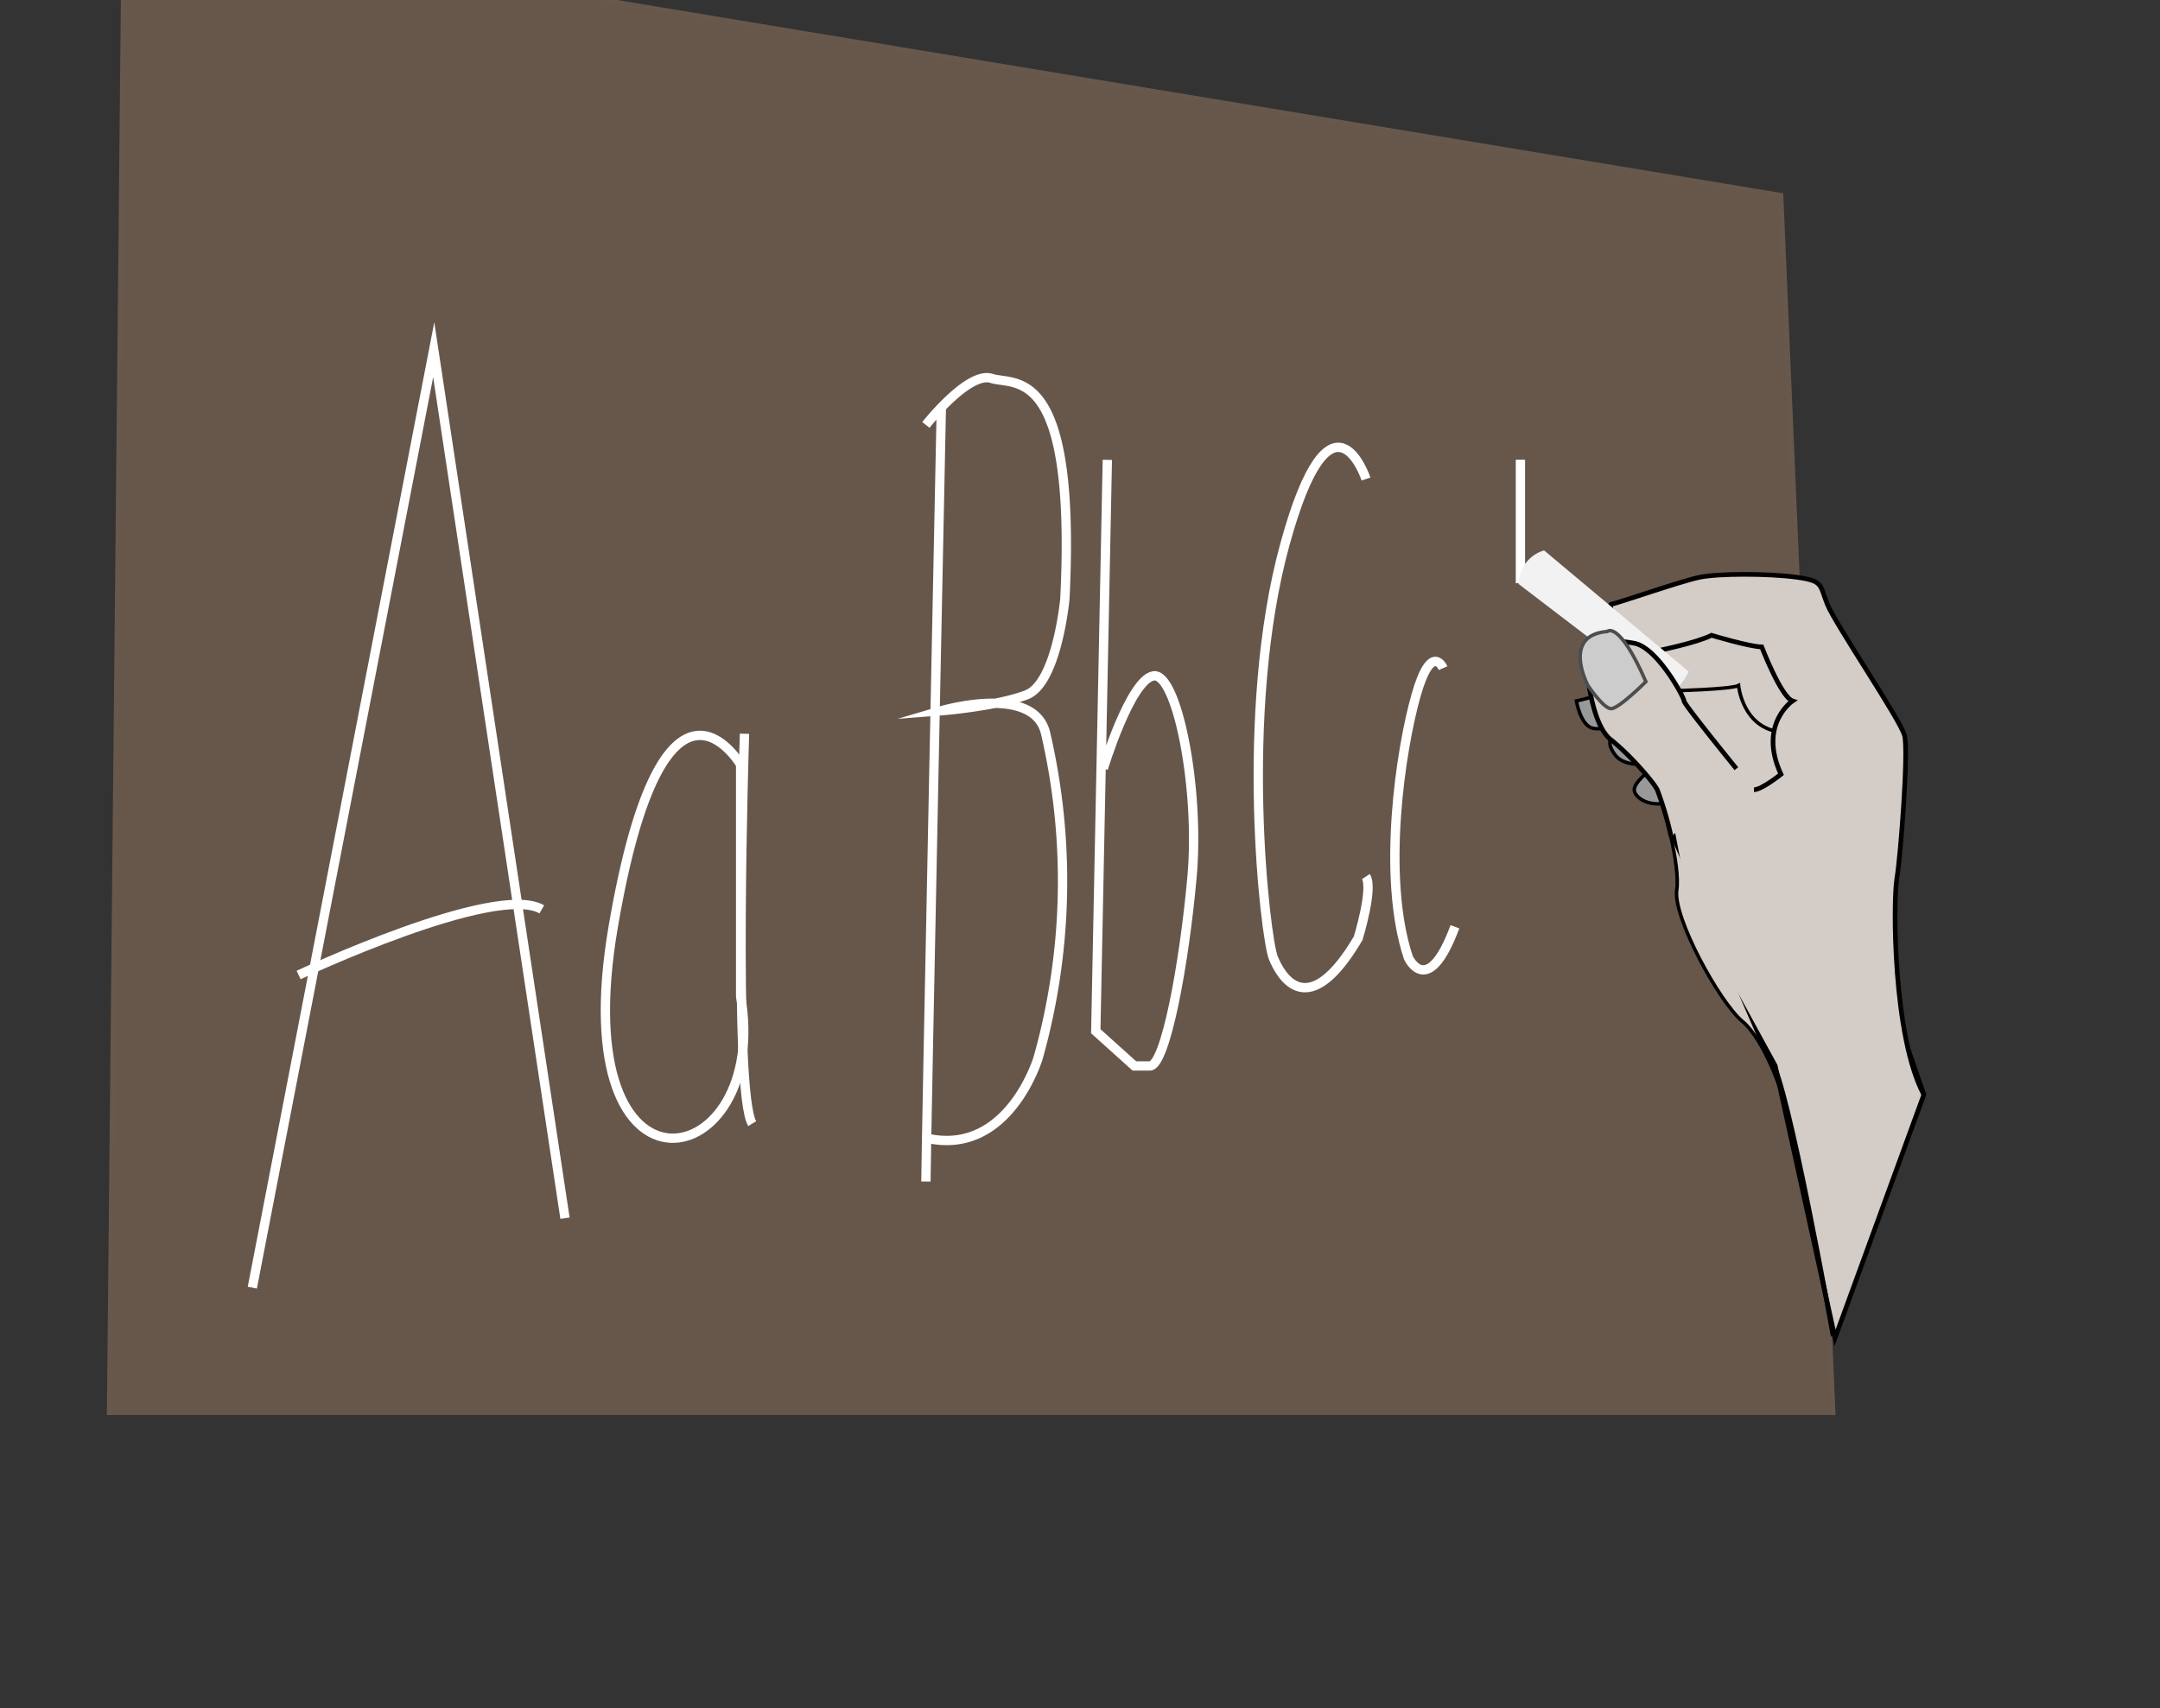 <svg id="图层_1" data-name="图层 1" xmlns="http://www.w3.org/2000/svg" xmlns:xlink="http://www.w3.org/1999/xlink" viewBox="0 0 464 367"><rect x="0" y="0" width="464" height="367" fill="#333333" stroke="none"/><defs><style>.cls-1,.cls-11,.cls-5,.cls-8{fill:none;}.cls-2{clip-path:url(#clip-path);}.cls-3{fill:#67574b;stroke:#68584c;}.cls-10,.cls-11,.cls-3,.cls-4,.cls-5,.cls-6,.cls-7,.cls-8,.cls-9{stroke-miterlimit:10;}.cls-4,.cls-7{fill:#d3ccc7;}.cls-11,.cls-4,.cls-5,.cls-6,.cls-7{stroke:#000;}.cls-10,.cls-5,.cls-6,.cls-7,.cls-9{stroke-width:0.75px;}.cls-6{fill:#999;}.cls-8{stroke:#fff;stroke-width:2px;}.cls-9{fill:#f2f2f2;stroke:#f2f2f2;}.cls-10{fill:#ccc;stroke:#4d4d4d;}</style><clipPath id="clip-path"><rect class="cls-1" x="-8" y="-0.34" width="442" height="304.34"/></clipPath></defs><title>timeline</title><g class="cls-2"><polygon class="cls-3" points="87.37 -6.98 382.58 41.95 394.19 313.12 22.68 382.78 26.83 -36.83 87.37 -6.98"/><polygon class="cls-4" points="357.29 131.93 353.15 146.85 362.27 194.12 381.34 228.95 394.19 287.42 413.27 235.17 397.1 188.32 397.1 158.46 378.02 131.93 357.29 131.93"/><path class="cls-5" d="M381.37,167.26s6.61-6.31,13.24-5.48"/><path class="cls-5" d="M359.28,148.41s12.53-.31,14.19-1.14c0,0,.83,9.12,9.12,10"/><path class="cls-6" d="M344.44,148.93a52.85,52.85,0,0,1-5.8,1.66s.83,5,3.32,5.8,8.29-1.66,10-.83S344.44,148.93,344.44,148.93Z"/><path class="cls-6" d="M346.93,158s-2.49.83,0,4.15,9.12,1.66,9.12,1.66Z"/><path class="cls-7" d="M383,235.59s-3.73-12-8.71-16.17-14.93-22.39-14.1-28.2c.39-2.7-.31-7.2-1.24-11.4"/><path class="cls-4" d="M413.27,235.17c-6.63-12.44-6.63-41.46-5.8-46.44S410,161.37,409.12,158s-14.93-24-16.59-28.2-.83-5-6.63-5.8-16.59-.83-20.73,0-18.24,5.8-19.07,5.8,1.66,5,1.66,5l8.29,5s8.29-1.66,11.61-3.32c0,0,8.29,2.49,10.78,2.49,0,0,4.15,10.78,6.63,11.61,0,0-7.46,5-2.49,15.76,0,0-4.15,3.32-5.8,3.32"/><path class="cls-6" d="M354.39,165.51s-3.32,2.49-3.32,4.15,3.32,4.15,8.29,2.49S354.39,165.51,354.39,165.51Z"/><polyline class="cls-8" points="54.2 276.63 93.17 75.12 121.37 261.71"/><path class="cls-8" d="M64.15,209.46s42.29-19.9,52.24-14.1"/><path class="cls-8" d="M159.1,164.27s-16.59-28.2-27.37,34.83,34,53.07,27.37,14.93Z"/><path class="cls-8" d="M159.93,157.63s-2.49,77.12,1.66,83.76"/><path class="cls-8" d="M202.22,87.15S198.9,248,198.9,253.83"/><path class="cls-8" d="M198.9,91.29s9.12-11.61,14.1-10,18.24-3.32,15.76,47.27c0,0-1.66,18.24-8.29,20.73s-18.24,3.4-18.24,3.4,19.9-5.89,22.39,4.89A140.15,140.15,0,0,1,223,227.29s-6.33,21.19-23.9,17.23"/><path class="cls-8" d="M237,165.1s5.8-19.07,10.78-19.9,10,24,8.29,43.12S250.32,229,247,229h-3.32l-8.29-7.46,1.13-56,1.35-66.75"/><path class="cls-8" d="M293.44,102.9S286,80.51,276,117s-4.15,84.59-2.49,88.73,7.46,14.1,18.24-4.15c0,0,3.32-10.78,1.66-13.27"/><path class="cls-8" d="M310,143.54s-2.49-5.8-5.8,5.8-7.46,39-1.66,56.39c0,0,4.15,9.12,10-6.63"/><line class="cls-8" x1="326.61" y1="98.76" x2="326.61" y2="125.29"/><path class="cls-9" d="M326.61,125.29a7.25,7.25,0,0,1,5-6.63l30.68,25.71a14.85,14.85,0,0,1-4.15,5Z"/><path class="cls-4" d="M359,179.82A71.52,71.52,0,0,0,356,169.66c-.83-1.66-5.8-7.46-10-10.78s-5.07-15-5.07-15,.1-3.22,1.76-4.88,3.32-1.66,8.29-.83,10.78,11.61,10.78,12.44c0,.56,6.82,9.07,11.24,14.53"/><path class="cls-10" d="M341.12,147.27s-5.8-10.78,4.15-11.61c0,0,2.49-2.49,8.29,10.78,0,0-5.8,5.8-7.46,5.8S341.12,147.27,341.12,147.27Z"/><path class="cls-11" d="M380.51,228.12c3.32,3.32,13.27,58.88,13.27,58.88"/></g></svg>